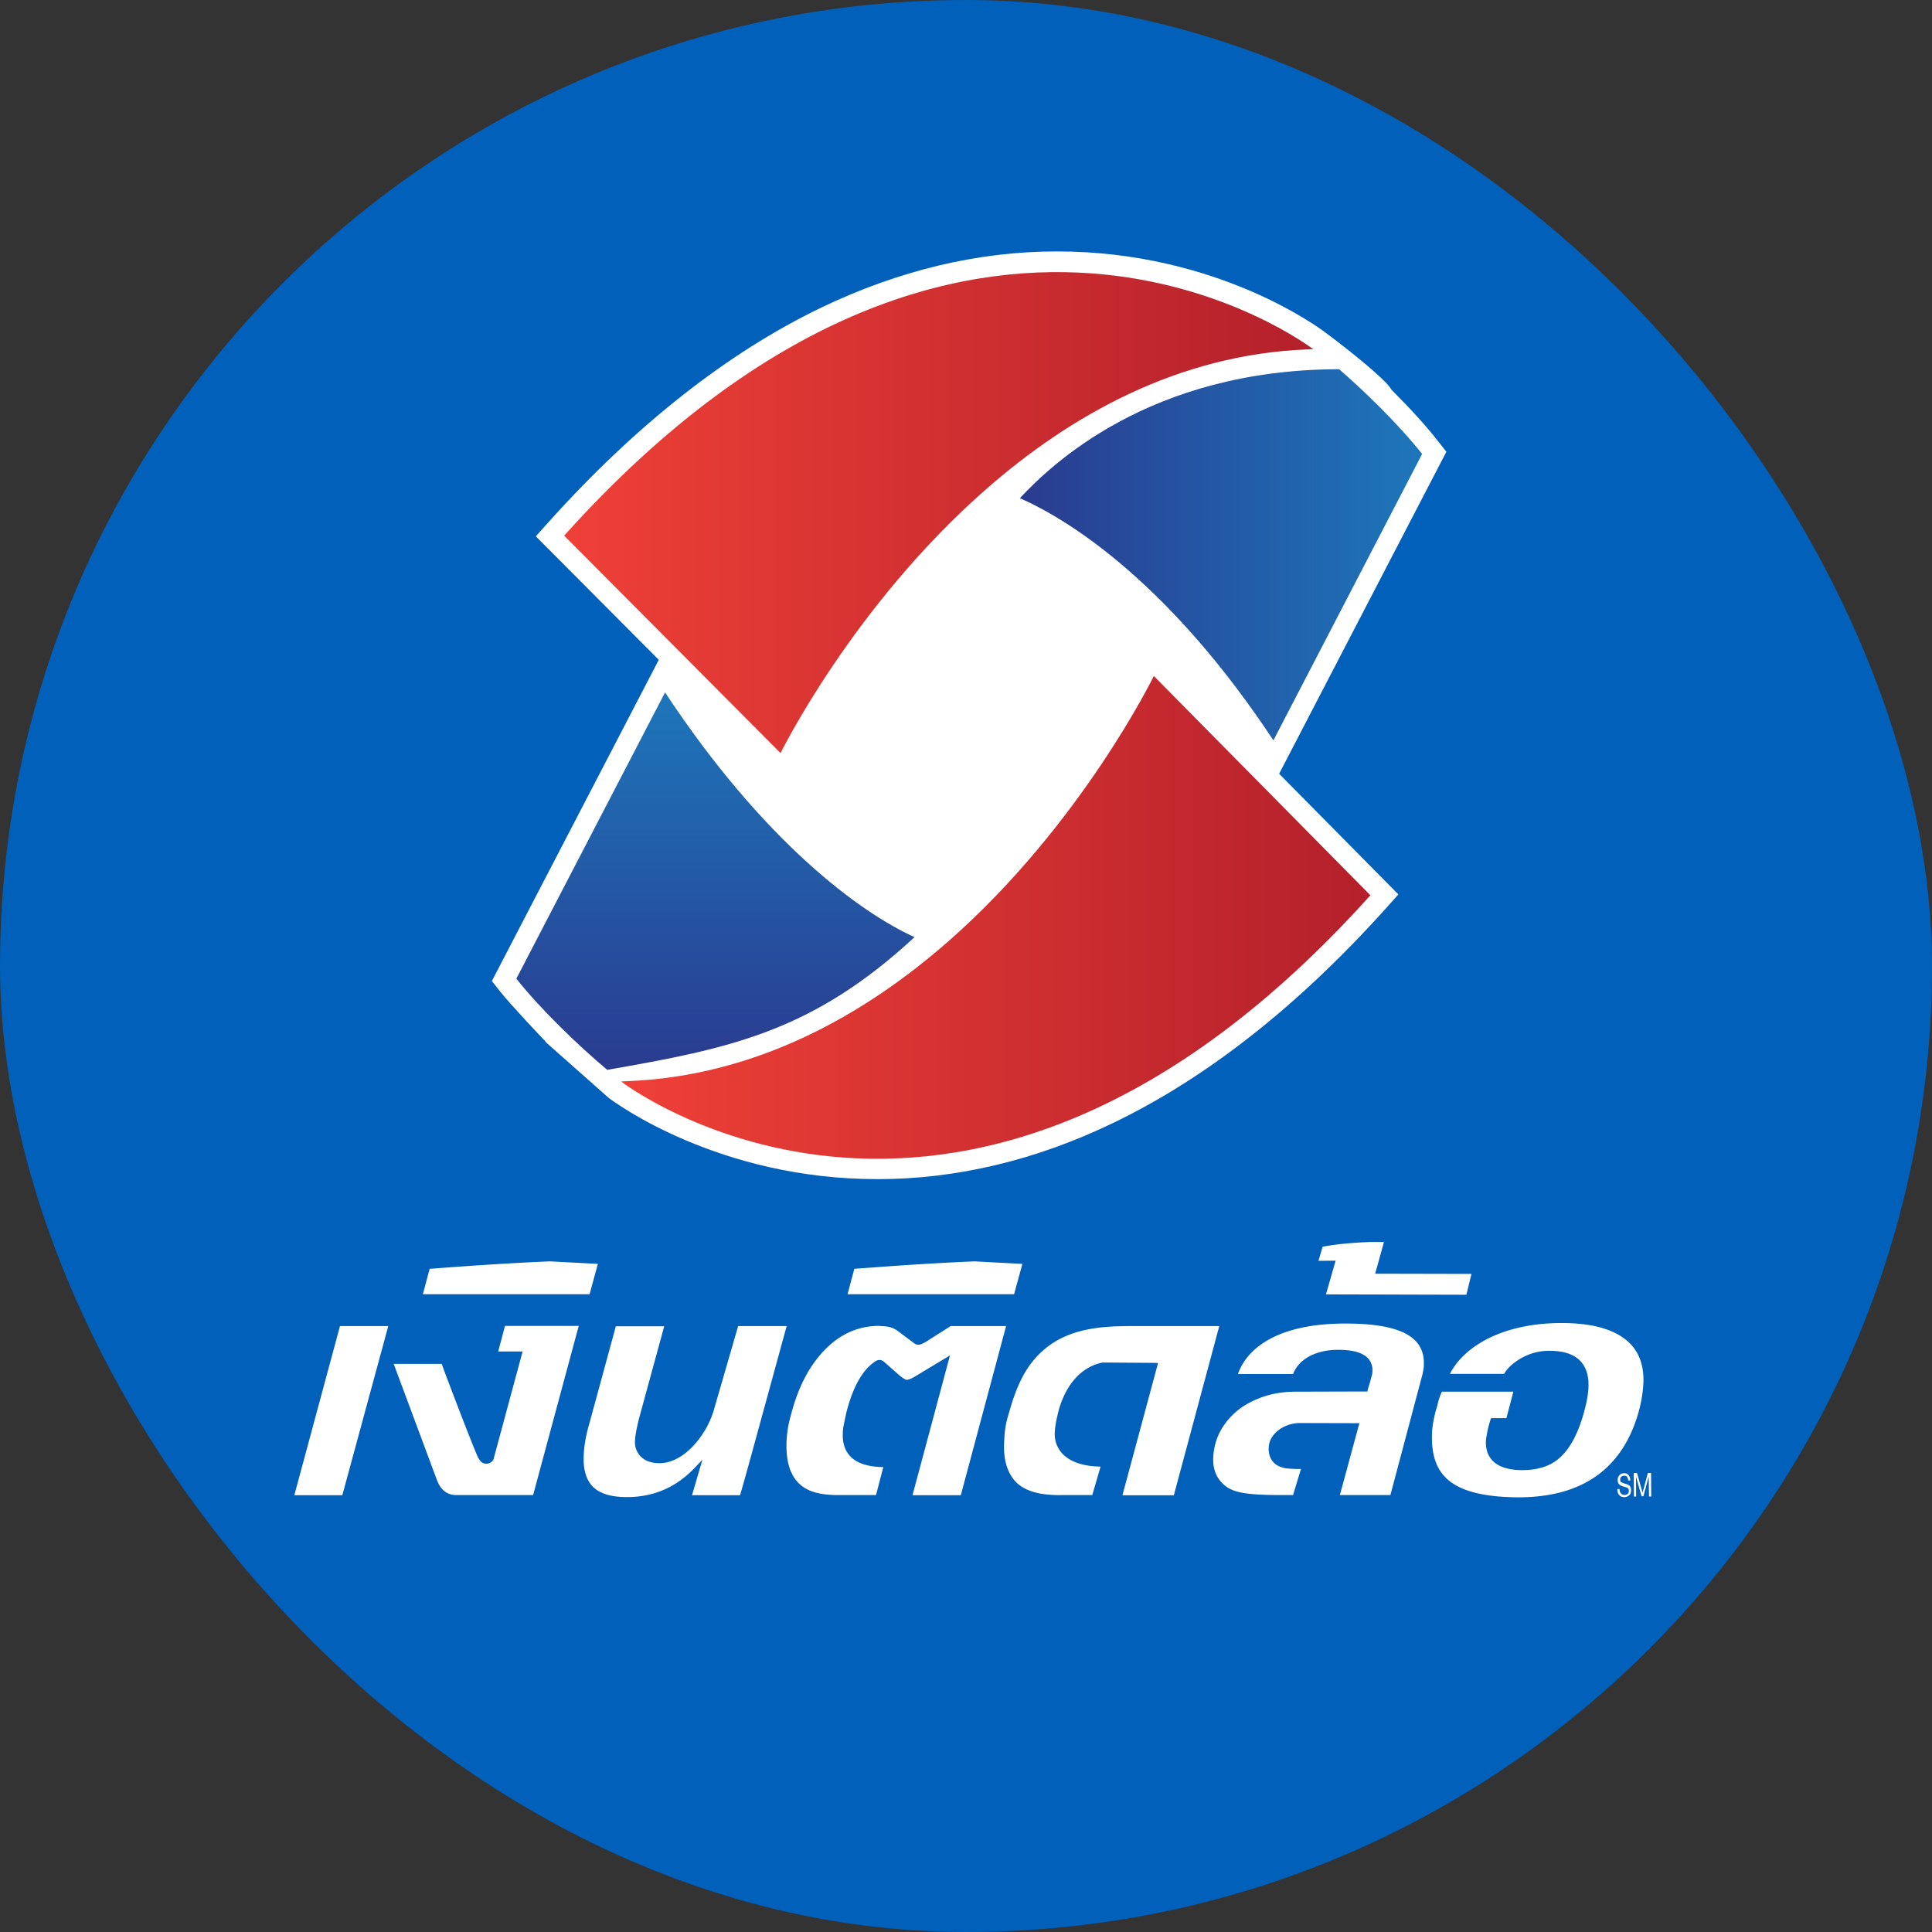 <svg width="64" height="64" viewBox="0 0 64 64" xmlns="http://www.w3.org/2000/svg">
    <rect x="0" y="0" width="64" height="64" fill="#333333" stroke="none"/>
    <defs>
        <linearGradient x1=".001%" y1="50.017%" x2="100.019%" y2="50.017%" id="0vknrc1rda">
            <stop stop-color="#EE4037" offset="0%"/>
            <stop stop-color="#B4202B" offset="100%"/>
        </linearGradient>
        <linearGradient x1="-.027%" y1="49.992%" x2="99.968%" y2="49.992%" id="6gk3mhd01b">
            <stop stop-color="#EE4037" offset="0%"/>
            <stop stop-color="#B4202B" offset="100%"/>
        </linearGradient>
        <linearGradient x1="-.004%" y1="49.996%" x2="99.998%" y2="49.996%" id="nhc6rka7nc">
            <stop stop-color="#2A3B8F" offset="0%"/>
            <stop stop-color="#1D76BB" offset="100%"/>
        </linearGradient>
        <linearGradient x1="49.999%" y1="100.02%" x2="49.999%" y2=".021%" id="9m3fuy4dud">
            <stop stop-color="#2A3B8F" offset="0%"/>
            <stop stop-color="#1D76BB" offset="100%"/>
        </linearGradient>
    </defs>
    <g fill="none" fill-rule="evenodd">
        <rect fill="#0060BA" width="64" height="64" rx="32"/>
        <g fill-rule="nonzero">
            <path d="M29.07 39.06c-5.264.006-8.696-2.531-8.91-2.694l-2.079-1.841-.028-.051-.039-.034c-.045-.045-1.045-1.094-1.45-1.6l-.27-.342 5.529-10.64-4.073-4.092.427-.477c2.899-3.223 5.938-5.614 9.034-7.102 2.567-1.23 5.185-1.858 7.792-1.858 5.354-.006 8.78 2.593 8.921 2.7.77.573 1.944 1.516 2.146 1.842l.028.044.04.04c.595.595 1.1 1.15 1.505 1.667l.27.343-5.54 10.667 3.95 3.997-.427.477c-2.899 3.223-5.938 5.614-9.04 7.102-2.555 1.23-5.179 1.853-7.786 1.853z" fill="#FFF"/>
            <path d="m1.584 8.73 7.169 7.203s2.393-4.873 6.809-8.741c2.78-2.437 6.365-4.47 10.651-4.632.062-.005.124-.005.186-.005.005.005-11.377-8.77-24.815 6.175z" fill="url(#0vknrc1rda)" transform="translate(17.104 9.014)"/>
            <path d="M21.118 13.379s-2.399 4.923-6.809 8.791c-2.78 2.437-6.365 4.47-10.652 4.632-.061 0-.123.006-.185.011 0 0 11.382 8.775 24.82-6.17l-7.174-7.264z" fill="url(#6gk3mhd01b)" transform="translate(17.104 9.014)"/>
            <path d="M27.258 3.217c-6.303.006-9.567 3.194-10.578 4.272 1.758.77 5.04 2.937 8.399 8.023l4.927-9.488c-.843-1.061-2-2.156-2.748-2.807z" fill="url(#nhc6rka7nc)" transform="translate(17.104 9.014)"/>
            <path d="M13.191 22.03c-1.787-.808-4.983-3.138-8.264-8.107L0 23.406c.826 1.038 2.062 2.223 3.011 3.02 4.062-.707 6.792-1.258 10.18-4.396z" fill="url(#9m3fuy4dud)" transform="translate(17.104 9.014)"/>
            <g fill="#FFF">
                <path d="M47.767 46.095a1.995 1.995 0 0 0-.152.46c-.101.32-.174.674-.18.966-.016.624.124 1.084.433 1.404.416.438 1.174.651 2.286.674 2.23.045 3.618-.927 4.147-2.897.084-.332.129-.64.14-.91.017-.539-.135-.971-.438-1.28-.433-.443-1.18-.685-2.27-.685-1 0-1.865.202-2.54.567-.544.298-.937.674-1.162 1.117h1.792c.101-.168.258-.325.472-.46a1.841 1.841 0 0 1 1.045-.303c.455 0 .792.112 1.006.331.19.197.286.483.275.848-.006.236-.056.51-.14.82-.203.758-.495 1.29-.866 1.588-.292.242-.69.365-1.185.365-.455 0-.781-.106-.983-.308-.158-.163-.236-.388-.225-.669a3.97 3.97 0 0 1 .107-.544l.061-.202h.512l.23-.876h-2.365v-.006zM9.75 49.531h1.59l1.522-5.603h-1.6zM29.104 43.923c-.652 0-1.236.252-1.742.752-.528.522-.915 1.252-1.151 2.161-.057.197-.096.371-.118.528-.023.163-.04.326-.04.472-.01.572.118 1.005.4 1.291.303.309.775.41 1.426.399h1.14l.242-.927c-.5-.005-.87-.123-1.09-.353-.174-.18-.264-.433-.252-.747 0-.101.01-.208.039-.331.022-.113.05-.242.079-.376.219-.865.55-1.438.977-1.707a.236.236 0 0 1 .118-.034c.079 0 .135.045.14.05l.467.41c.1.096.247.197.298.197.09 0 .247-.09.297-.124l1.135-.684-1.241 4.631h1.6l1.5-5.603h-1.836l-.742.472c-.034.022-.202.135-.315.146h-.016a.22.22 0 0 1-.124-.04l-.54-.404a.785.785 0 0 0-.325-.151 1.943 1.943 0 0 0-.242-.023h-.011c-.028-.005-.05-.005-.073-.005zM20.402 43.928l-.865 3.178c-.113.382-.18.719-.197 1.039-.034.488.062.847.28 1.083.231.247.613.365 1.147.365.887 0 1.635-.326 2.247-.971l.253-.264-.343 1.173h1.59c.09-.292.32-1.128.584-2.094l.961-3.509h-1.607l-.826 2.852c-.095.27-.146.36-.168.405-.006.005-.006.01-.006.01l-.005.018c-.422.786-1.023 1.257-1.601 1.257-.27 0-.49-.078-.635-.236a.674.674 0 0 1-.174-.527c.016-.264.1-.595.146-.77l.82-3.003h-1.601v-.006zM43.924 42.878l4.652.012.168-.69-3.19-.007.292-1.05h-.478c-.983.04-1.478.141-1.556.158l-.135.466.567-.006-.32 1.117zM38.25 45.147l.112.005-1.18 4.38h1.703l1.505-5.604h-2.865c-.983 0-2.106.05-2.966.803-.522.46-.854 1.056-1.135 2.072a3.016 3.016 0 0 0-.123.522c-.029.18-.034.398-.04.51-.017.55.118.972.393 1.258.315.32.849.45 1.551.433h.978l.275-.944c-.562-.005-.995-.151-1.253-.415a.939.939 0 0 1-.264-.719c.006-.095.017-.207.04-.33.022-.119.05-.242.084-.377.123-.46.449-1.269 1.252-1.55.012 0 .124-.044.208-.056l1.725.012zM33.593 42.873l.275-1.005-1.584-.084c-1.86.078-3.635.224-3.983.247l-.225.842h5.517zM16.357 48.324a.266.266 0 0 1-.45.068l-.01-.017a.652.652 0 0 1-.074-.124c-.163-.353-1.017-2.582-1.191-3.07h-1.59l1.438 3.862c.028.05.152.483.635.483h2.545l1.511-5.603h-2.443l-.225.847h.809l-.955 3.537v.017zM19.53 42.873l.276-1.005-1.59-.084c-1.86.078-3.635.224-3.983.247l-.225.842h5.523zM46.89 44.417c-.376-.388-1.134-.573-2.32-.573-1.005 0-1.831.163-2.45.483-.567.297-.932.69-1.112 1.19h1.826c.101-.258.287-.455.573-.606.27-.13.573-.197.916-.197.483 0 .803.09.983.27a.562.562 0 0 1 .157.42c0 .08-.01.141-.028.186l-.05.191-.045.146c-.017.056-.028.101-.034.112l-.005.056h-.27l-2.028.006h-.068c-.36 0-.69.045-.983.135a3.034 3.034 0 0 0-.814.381 2.39 2.39 0 0 0-.573.568 1.966 1.966 0 0 0-.31.662c-.145.59-.056 1.027.282 1.33.297.27.735.354 2.044.349h.253l.264-.87c-.005.016-.342 0-.376-.006a.893.893 0 0 1-.365-.084c-.287-.14-.377-.45-.31-.753.046-.185.17-.342.36-.477a1.2 1.2 0 0 1 .697-.196h.028l1.899.005-.646 2.38h1.674l1.062-3.997c.017-.067.022-.123.033-.174.012-.056.012-.112.012-.163.011-.32-.085-.572-.276-.774z"/>
            </g>
            <g fill="#FFF">
                <path d="M54.03 49.371a.265.265 0 0 1-.016.098.135.135 0 0 1-.05.067c-.023.022-.045.03-.074.045-.028.007-.056.015-.084.015a.377.377 0 0 1-.09-.015.177.177 0 0 1-.073-.053.233.233 0 0 1-.05-.082.402.402 0 0 1-.017-.12h.073c0 .03.005.06.011.083a.427.427 0 0 0 .034.06c.017.015.034.03.05.037.017.008.04.015.062.015.023 0 .045 0 .062-.007a.334.334 0 0 0 .045-.023c.011-.015.022-.022.034-.045a.18.18 0 0 0 .01-.06.18.18 0 0 0-.01-.06.066.066 0 0 0-.034-.037.583.583 0 0 0-.056-.022l-.073-.023c-.028-.007-.056-.015-.079-.03a.189.189 0 0 1-.062-.037.195.195 0 0 1-.04-.06.238.238 0 0 1-.016-.097c0-.03.006-.067.017-.09a.468.468 0 0 1 .045-.067.35.35 0 0 1 .067-.045.256.256 0 0 1 .174 0 .17.17 0 0 1 .062.053.283.283 0 0 1 .04.074c.01.03.01.06.016.098h-.073c0-.023-.005-.045-.01-.068-.006-.022-.018-.037-.029-.052a.089.089 0 0 0-.04-.03c-.016-.007-.033-.007-.055-.007-.017 0-.04 0-.051.007-.017.007-.028.015-.04.022a.083.083 0 0 0-.027.038c-.006.015-.012.03-.012.052 0 .023 0 .045.006.06a.053.053 0 0 0 .022.03.334.334 0 0 0 .045.022c.017.008.04.015.062.023.017.007.034.015.056.015l.05.022c.018.008.035.015.046.023a.107.107 0 0 1 .04.037c.01.015.016.037.027.06 0 .015.006.037.006.074zM54.615 48.915l-.174.65h-.062l-.185-.65.005.658h-.073l-.005-.777h.107l.185.65.174-.65h.107l.005.777h-.073z"/>
            </g>
        </g>
    </g>
</svg>

